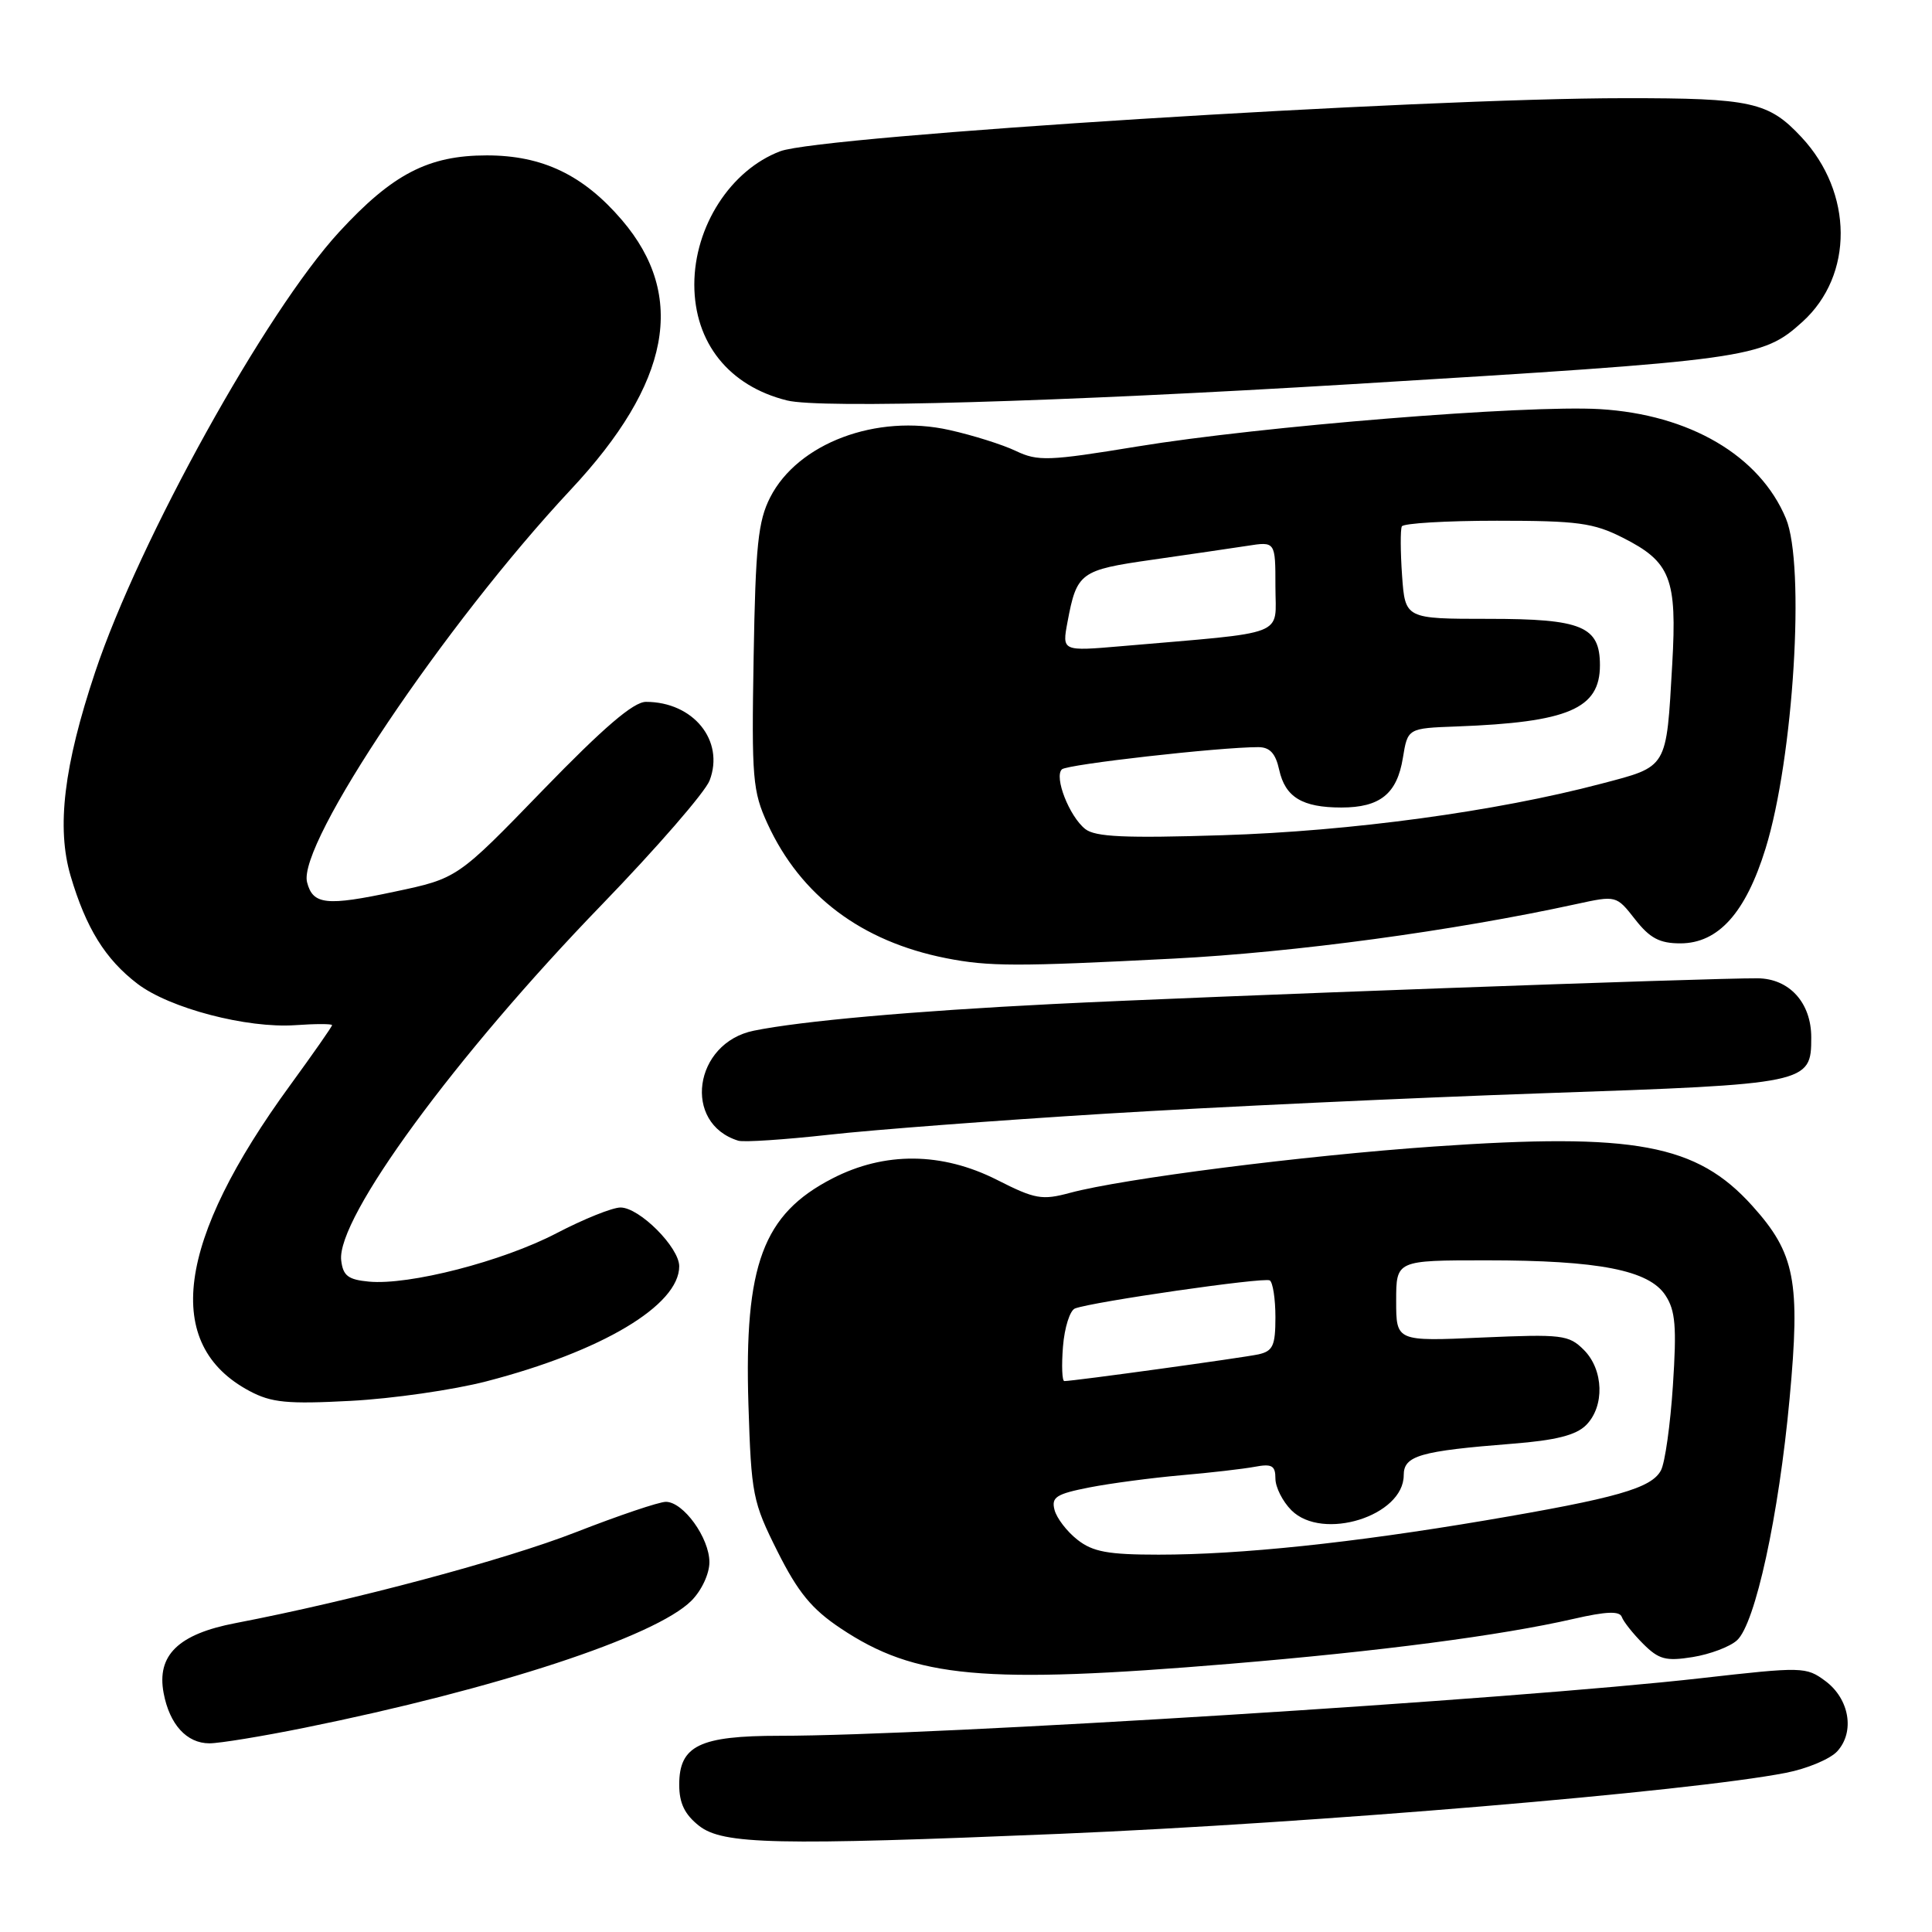 <?xml version="1.0" encoding="UTF-8" standalone="no"?>
<!DOCTYPE svg PUBLIC "-//W3C//DTD SVG 1.1//EN" "http://www.w3.org/Graphics/SVG/1.1/DTD/svg11.dtd" >
<svg xmlns="http://www.w3.org/2000/svg" xmlns:xlink="http://www.w3.org/1999/xlink" version="1.1" viewBox="0 0 256 256">
 <g >
 <path fill="currentColor"
d=" M 140.50 242.99 C 174.04 241.58 223.88 237.40 236.64 234.91 C 239.46 234.36 242.54 233.07 243.46 232.04 C 245.80 229.46 245.05 225.11 241.88 222.75 C 239.32 220.85 238.87 220.84 225.38 222.37 C 200.57 225.19 123.56 230.00 103.32 230.00 C 92.69 230.00 90.00 231.31 90.00 236.48 C 90.00 238.93 90.72 240.42 92.63 241.93 C 95.79 244.41 102.78 244.56 140.50 242.99 Z  M 40.34 228.94 C 65.74 223.80 86.84 216.87 91.61 212.11 C 92.96 210.76 94.00 208.54 94.00 207.00 C 94.00 203.78 90.55 199.00 88.23 199.00 C 87.34 199.00 81.98 200.81 76.32 203.02 C 66.88 206.71 46.77 212.08 31.21 215.07 C 23.63 216.52 20.74 219.33 21.68 224.33 C 22.46 228.50 24.74 231.00 27.75 231.00 C 29.09 231.00 34.76 230.07 40.34 228.94 Z  M 163.02 220.46 C 182.84 218.81 198.85 216.72 208.50 214.51 C 212.85 213.51 214.61 213.45 214.90 214.26 C 215.12 214.88 216.39 216.48 217.72 217.81 C 219.80 219.89 220.73 220.14 224.29 219.57 C 226.58 219.20 229.22 218.21 230.16 217.35 C 232.58 215.17 235.70 200.84 237.13 185.32 C 238.58 169.76 237.86 166.07 232.19 159.78 C 224.82 151.59 216.65 150.07 190.00 151.92 C 172.74 153.12 148.80 156.17 141.78 158.06 C 138.07 159.06 137.15 158.90 132.11 156.34 C 124.81 152.65 117.23 152.58 110.30 156.15 C 101.09 160.89 98.60 167.60 99.17 186.09 C 99.55 198.09 99.73 199.00 103.03 205.59 C 105.74 210.99 107.56 213.21 111.37 215.75 C 121.26 222.37 130.26 223.19 163.02 220.46 Z  M 64.43 183.04 C 79.73 179.08 90.00 172.96 90.00 167.79 C 90.00 165.28 84.73 160.00 82.22 160.00 C 81.15 160.00 77.34 161.53 73.74 163.41 C 66.59 167.14 54.20 170.33 48.87 169.82 C 46.12 169.56 45.45 169.04 45.21 167.00 C 44.57 161.44 60.31 139.95 79.74 119.88 C 87.02 112.35 93.45 104.95 94.03 103.41 C 96.04 98.14 91.87 93.00 85.59 93.00 C 83.94 93.00 79.99 96.39 71.94 104.69 C 60.61 116.39 60.61 116.39 52.29 118.15 C 43.25 120.08 41.46 119.89 40.69 116.91 C 39.37 111.87 58.94 82.74 75.63 64.88 C 88.85 50.75 91.03 39.24 82.41 29.16 C 77.29 23.18 71.88 20.59 64.50 20.59 C 56.76 20.59 52.00 23.06 44.92 30.76 C 35.22 41.31 18.47 71.52 12.61 89.05 C 8.45 101.49 7.47 109.67 9.36 116.08 C 11.40 122.98 13.95 127.10 18.22 130.36 C 22.47 133.60 32.71 136.28 39.12 135.84 C 41.80 135.65 44.00 135.65 44.00 135.84 C 44.00 136.03 41.51 139.59 38.48 143.75 C 23.35 164.47 21.52 178.18 33.07 184.32 C 35.96 185.86 38.06 186.07 46.50 185.62 C 52.00 185.33 60.07 184.17 64.43 183.04 Z  M 146.50 147.57 C 160.80 146.69 186.90 145.47 204.50 144.86 C 239.72 143.65 240.00 143.59 240.00 137.46 C 240.00 132.87 237.10 129.67 232.90 129.63 C 226.68 129.58 159.80 132.02 139.50 133.04 C 120.94 133.97 106.17 135.29 99.89 136.57 C 91.91 138.19 90.40 148.87 97.83 151.15 C 98.56 151.37 103.96 151.01 109.83 150.36 C 115.70 149.70 132.20 148.45 146.50 147.57 Z  M 155.50 127.02 C 171.60 126.19 192.50 123.36 208.84 119.80 C 214.17 118.64 214.17 118.64 216.66 121.82 C 218.61 124.31 219.90 125.00 222.65 125.00 C 227.68 125.00 231.31 120.96 233.95 112.42 C 237.66 100.43 239.23 74.88 236.64 68.69 C 233.17 60.37 223.88 54.92 211.97 54.21 C 202.21 53.64 167.10 56.47 150.65 59.17 C 138.95 61.09 137.52 61.14 134.62 59.76 C 132.87 58.92 128.90 57.67 125.80 56.98 C 116.12 54.81 105.71 58.73 102.05 65.91 C 100.45 69.05 100.11 72.31 99.86 87.06 C 99.58 103.15 99.73 104.86 101.71 109.17 C 106.09 118.69 114.14 124.74 125.34 126.96 C 131.02 128.08 134.68 128.09 155.50 127.02 Z  M 179.00 50.91 C 231.94 47.70 233.48 47.49 238.85 42.63 C 245.64 36.46 245.58 25.54 238.70 18.17 C 234.34 13.50 232.09 13.00 215.30 13.01 C 188.13 13.01 108.77 18.00 103.39 20.04 C 96.81 22.53 92.00 30.00 92.00 37.71 C 92.01 45.42 96.59 51.15 104.28 53.06 C 108.71 54.17 140.15 53.26 179.00 50.91 Z  M 142.76 204.02 C 141.38 202.94 140.01 201.16 139.73 200.07 C 139.29 198.38 139.94 197.96 144.36 197.09 C 147.19 196.54 152.65 195.82 156.50 195.48 C 160.35 195.15 164.74 194.64 166.25 194.36 C 168.53 193.93 169.00 194.19 169.00 195.92 C 169.00 197.06 169.95 198.95 171.12 200.12 C 175.24 204.24 186.00 200.88 186.00 195.47 C 186.00 192.88 188.13 192.27 200.41 191.30 C 206.15 190.85 208.83 190.17 210.16 188.84 C 212.65 186.35 212.50 181.50 209.87 178.87 C 207.87 176.87 206.99 176.77 196.37 177.23 C 185.00 177.74 185.00 177.74 185.00 172.37 C 185.00 167.00 185.00 167.00 196.95 167.00 C 211.85 167.00 218.50 168.30 220.68 171.64 C 222.01 173.66 222.18 175.80 221.67 183.57 C 221.33 188.78 220.62 193.85 220.08 194.84 C 218.82 197.20 214.19 198.52 196.83 201.46 C 179.14 204.45 164.36 206.00 153.53 206.00 C 146.82 206.00 144.80 205.63 142.76 204.02 Z  M 140.85 178.43 C 141.05 175.91 141.77 173.64 142.44 173.38 C 144.78 172.49 167.50 169.21 168.25 169.66 C 168.66 169.91 169.00 172.11 169.00 174.54 C 169.00 178.31 168.67 179.03 166.75 179.46 C 164.67 179.91 142.27 183.00 141.03 183.00 C 140.73 183.00 140.65 180.94 140.85 178.43 Z  M 143.80 109.85 C 141.69 108.18 139.64 102.94 140.71 101.94 C 141.42 101.28 161.56 99.00 166.72 99.00 C 168.26 99.00 169.02 99.82 169.50 102.01 C 170.30 105.63 172.56 107.00 177.74 107.00 C 182.87 107.00 185.12 105.18 185.89 100.42 C 186.53 96.50 186.53 96.50 193.01 96.26 C 207.80 95.71 212.00 93.92 212.00 88.15 C 212.00 82.99 209.62 82.00 197.26 82.00 C 186.19 82.00 186.19 82.00 185.78 76.25 C 185.56 73.09 185.55 70.16 185.75 69.75 C 185.95 69.34 191.62 69.00 198.35 69.00 C 209.04 69.00 211.14 69.28 215.03 71.25 C 221.37 74.45 222.23 76.64 221.58 88.00 C 220.78 101.96 221.05 101.51 212.16 103.85 C 198.25 107.52 179.00 110.14 162.00 110.67 C 149.06 111.08 145.13 110.90 143.80 109.85 Z  M 141.45 82.42 C 142.68 75.85 143.13 75.53 152.67 74.17 C 157.53 73.47 163.19 72.65 165.25 72.33 C 169.00 71.74 169.00 71.74 169.00 77.73 C 169.00 84.45 170.96 83.69 148.61 85.62 C 140.72 86.30 140.72 86.30 141.45 82.42 Z "/>
</g>
</svg>
